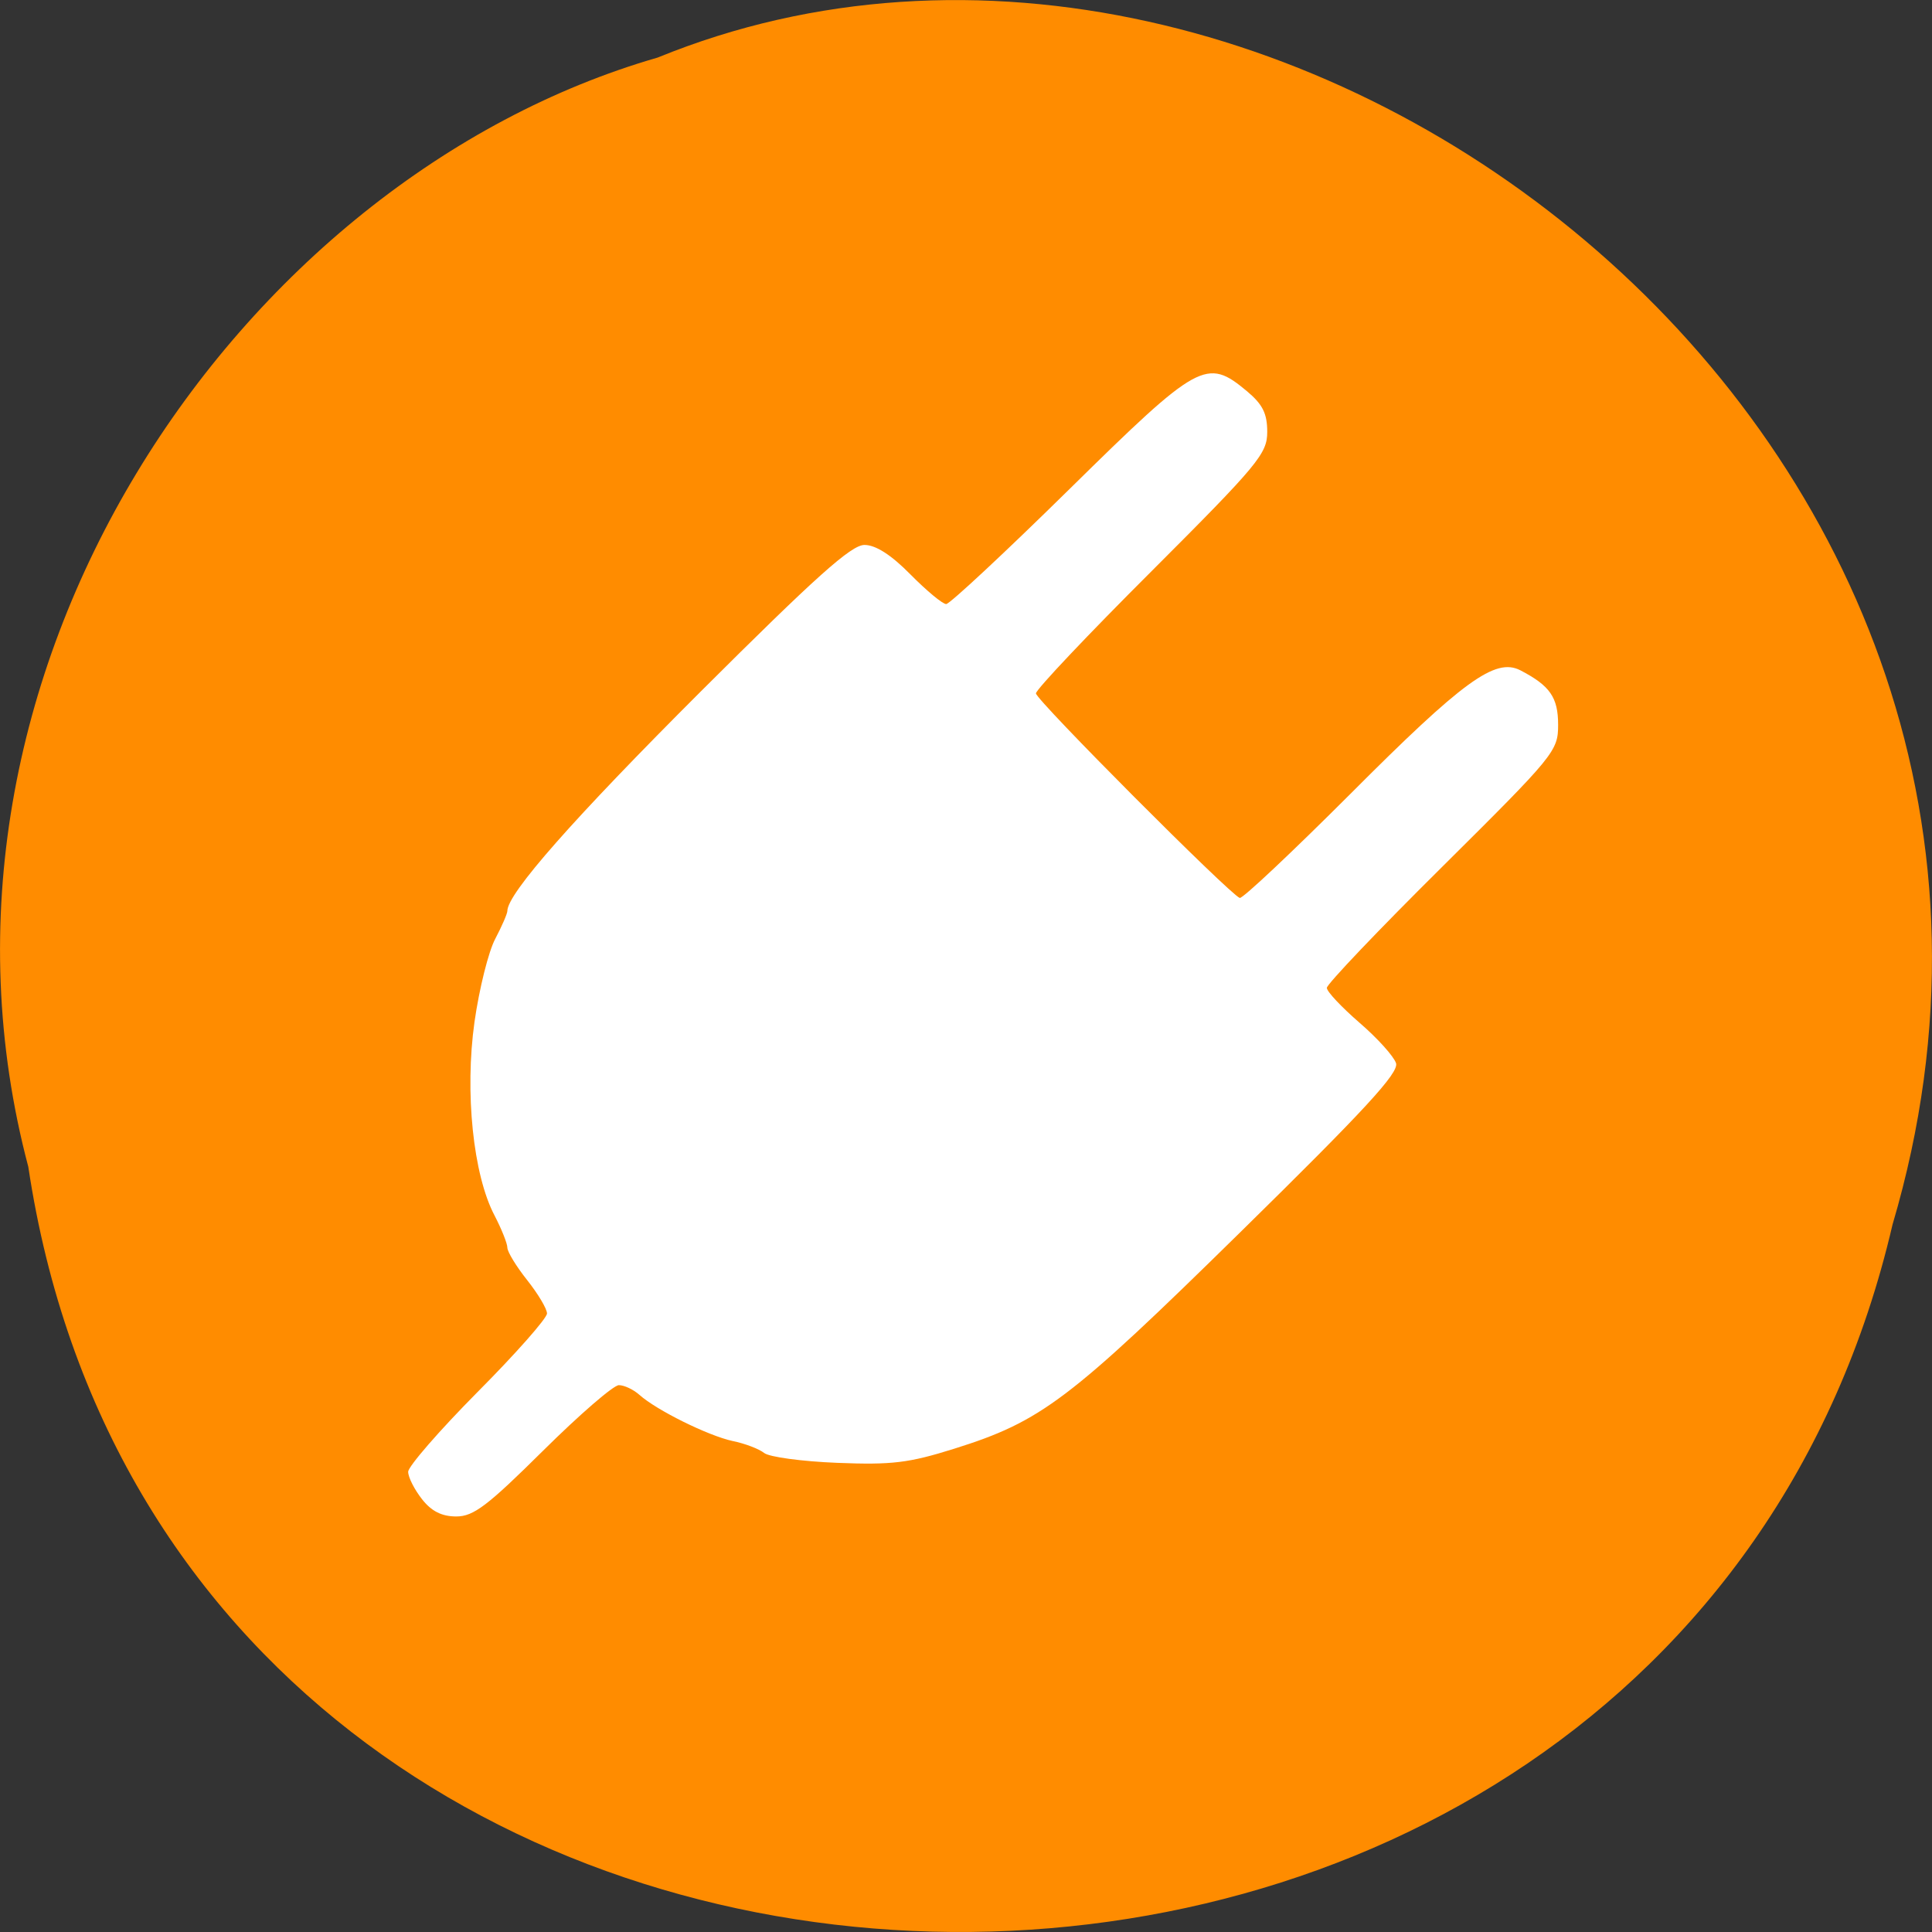 
<svg xmlns="http://www.w3.org/2000/svg" xmlns:xlink="http://www.w3.org/1999/xlink" width="48px" height="48px" viewBox="0 0 48 48" version="1.1">
<rect x="0" y="0" width="48" height="48" fill="#333333" stroke="none"/>
<g id="surface1">
<path style=" stroke:none;fill-rule:nonzero;fill:rgb(100%,54.902%,0%);fill-opacity:1;" d="M 0.703 28.988 C 4.418 53.715 41.43 54.457 47.02 30.422 C 52.777 10.961 31.934 -4.945 16.34 1.43 C 5.898 4.441 -2.535 16.77 0.703 28.988 Z M 0.703 28.988 "/>
<path style=" stroke:none;fill-rule:nonzero;fill:rgb(100%,100%,100%);fill-opacity:1;" d="M 10.484 37.246 C 10.297 37.008 10.141 36.703 10.141 36.566 C 10.141 36.434 10.918 35.539 11.867 34.582 C 12.816 33.629 13.59 32.75 13.59 32.633 C 13.59 32.516 13.367 32.145 13.098 31.805 C 12.828 31.465 12.605 31.102 12.605 30.996 C 12.605 30.895 12.461 30.535 12.289 30.203 C 11.754 29.191 11.543 27.133 11.789 25.387 C 11.906 24.566 12.137 23.637 12.305 23.324 C 12.469 23.012 12.605 22.699 12.605 22.633 C 12.605 22.199 14.246 20.34 17.422 17.168 C 20.266 14.332 21.148 13.539 21.477 13.539 C 21.754 13.539 22.137 13.781 22.621 14.273 C 23.02 14.676 23.418 15.008 23.508 15.008 C 23.594 15.008 24.973 13.723 26.57 12.152 C 29.785 8.988 29.977 8.883 30.98 9.719 C 31.371 10.047 31.484 10.273 31.484 10.73 C 31.484 11.27 31.266 11.535 28.613 14.188 C 27.031 15.766 25.738 17.133 25.738 17.227 C 25.738 17.391 30.551 22.219 30.801 22.309 C 30.871 22.332 32.105 21.168 33.547 19.727 C 36.352 16.914 37.148 16.336 37.77 16.652 C 38.508 17.035 38.711 17.324 38.711 18.008 C 38.711 18.66 38.625 18.762 35.836 21.531 C 34.254 23.098 32.965 24.453 32.965 24.543 C 32.965 24.637 33.332 25.023 33.777 25.41 C 34.223 25.793 34.629 26.246 34.684 26.414 C 34.762 26.652 33.91 27.574 30.824 30.605 C 26.566 34.789 25.875 35.312 23.711 35.992 C 22.578 36.348 22.16 36.398 20.801 36.344 C 19.926 36.309 19.109 36.199 18.984 36.098 C 18.863 36 18.508 35.863 18.199 35.801 C 17.59 35.668 16.309 35.035 15.883 34.652 C 15.734 34.52 15.508 34.414 15.375 34.414 C 15.242 34.414 14.395 35.148 13.492 36.043 C 12.113 37.41 11.766 37.676 11.336 37.676 C 10.977 37.676 10.719 37.547 10.484 37.246 Z M 10.484 37.246 "/>
</g>
</svg>
